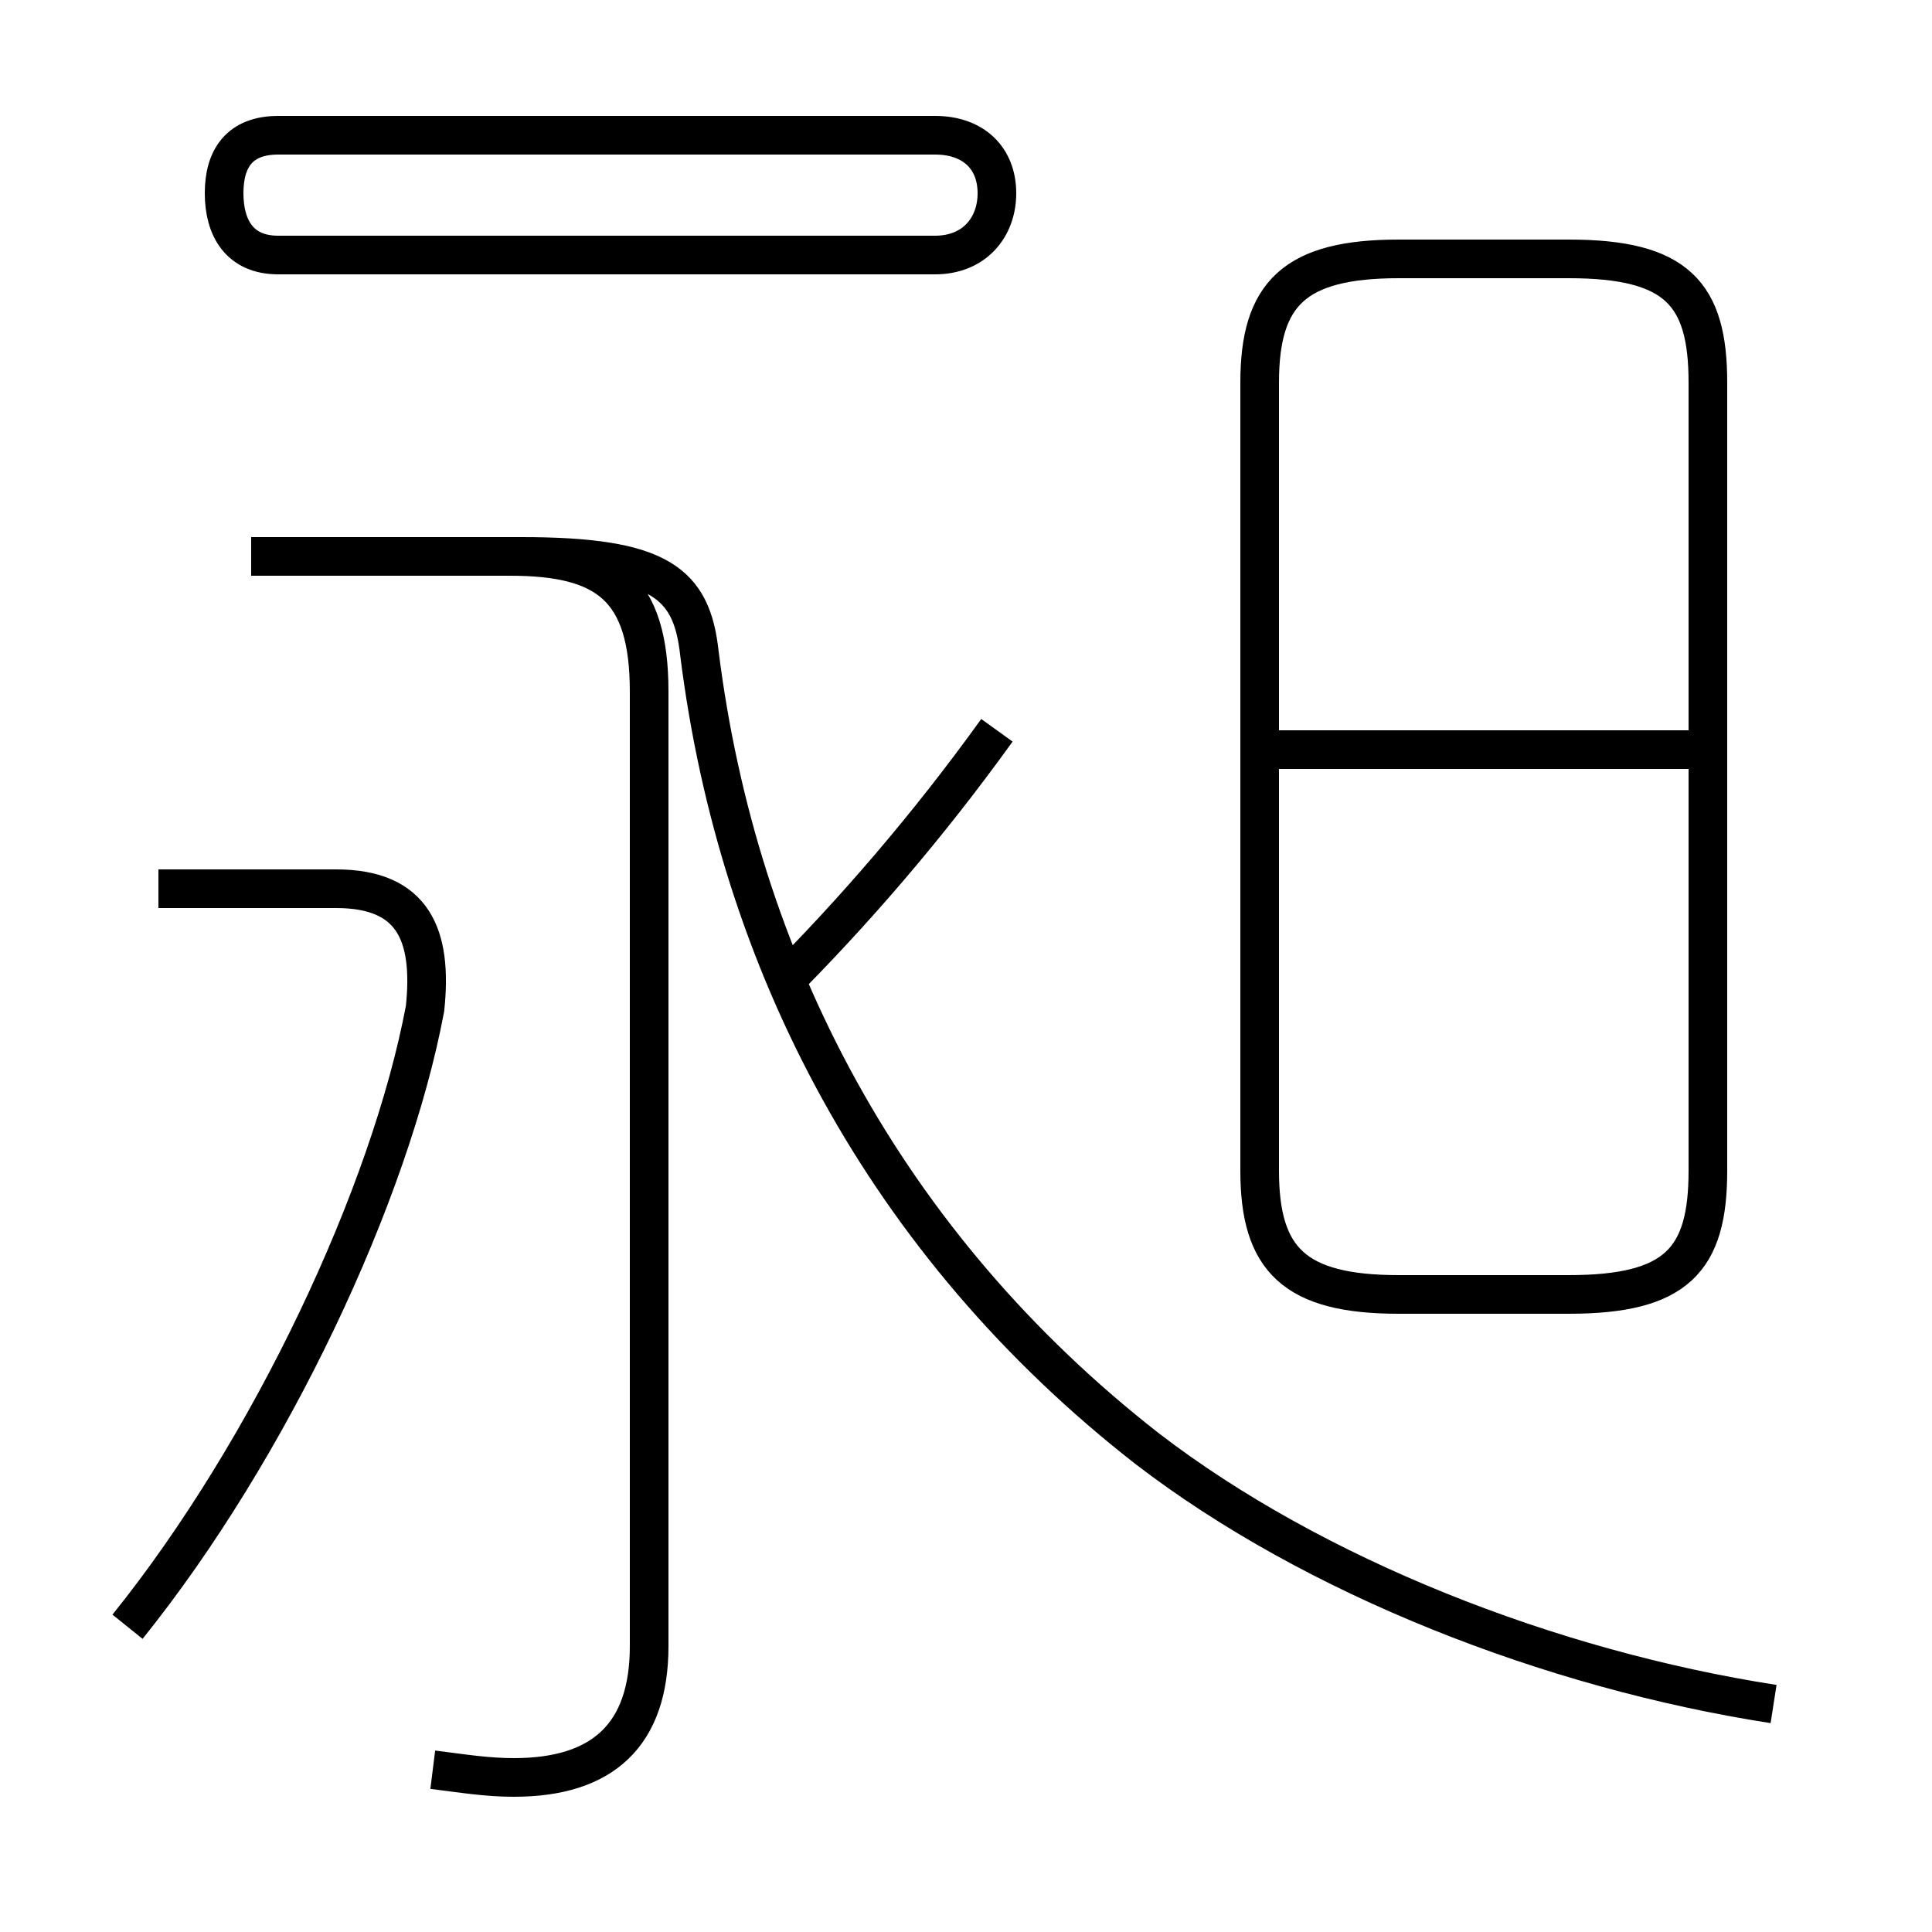 <?xml version='1.0' encoding='utf8'?>
<svg viewBox="0.0 -6.0 50.0 50.0" version="1.1" xmlns="http://www.w3.org/2000/svg">
<rect x="0.0" y="-6.0" width="50.0" height="50.0" fill="#808080" stroke="none"/>
<rect x="-1000" y="-1000" width="2000" height="2000" stroke="white" fill="white"/>
<g style="fill:white;stroke:#000000;  stroke-width:1">
<path d="M 11.2 1.8 C 12.0 1.9 12.6 2.0 13.3 2.0 C 15.6 2.0 16.8 0.9 16.8 -1.4 L 16.8 -26.1 C 16.8 -28.8 15.7 -29.6 13.2 -29.6 L 6.5 -29.6 M 3.3 -1.9 C 7.0 -6.5 10.1 -13.1 11.0 -17.9 C 11.2 -19.8 10.7 -21.0 8.7 -21.0 L 4.1 -21.0 M 45.9 0.1 C 40.1 -0.8 34.0 -3.2 29.7 -6.5 C 22.9 -11.8 19.1 -19.1 18.1 -27.1 C 17.9 -28.9 17.1 -29.6 13.5 -29.6 L 6.5 -29.6 M 20.1 -18.4 C 22.1 -20.4 24.0 -22.6 25.8 -25.1 M 24.2 -37.4 L 7.2 -37.4 C 6.2 -37.4 5.8 -38.1 5.8 -39.0 C 5.8 -39.9 6.2 -40.5 7.2 -40.5 L 24.2 -40.5 C 25.2 -40.5 25.8 -39.9 25.8 -39.0 C 25.8 -38.1 25.2 -37.4 24.2 -37.4 Z M 36.2 -10.5 L 40.6 -10.5 C 43.4 -10.5 44.2 -11.4 44.2 -13.7 L 44.2 -34.1 C 44.2 -36.4 43.4 -37.3 40.6 -37.3 L 36.2 -37.3 C 33.5 -37.3 32.6 -36.4 32.6 -34.1 L 32.6 -13.7 C 32.6 -11.4 33.5 -10.5 36.2 -10.5 Z M 44.0 -24.6 L 33.0 -24.6" transform="translate(0.0 38.0)" />
</g>
</svg>